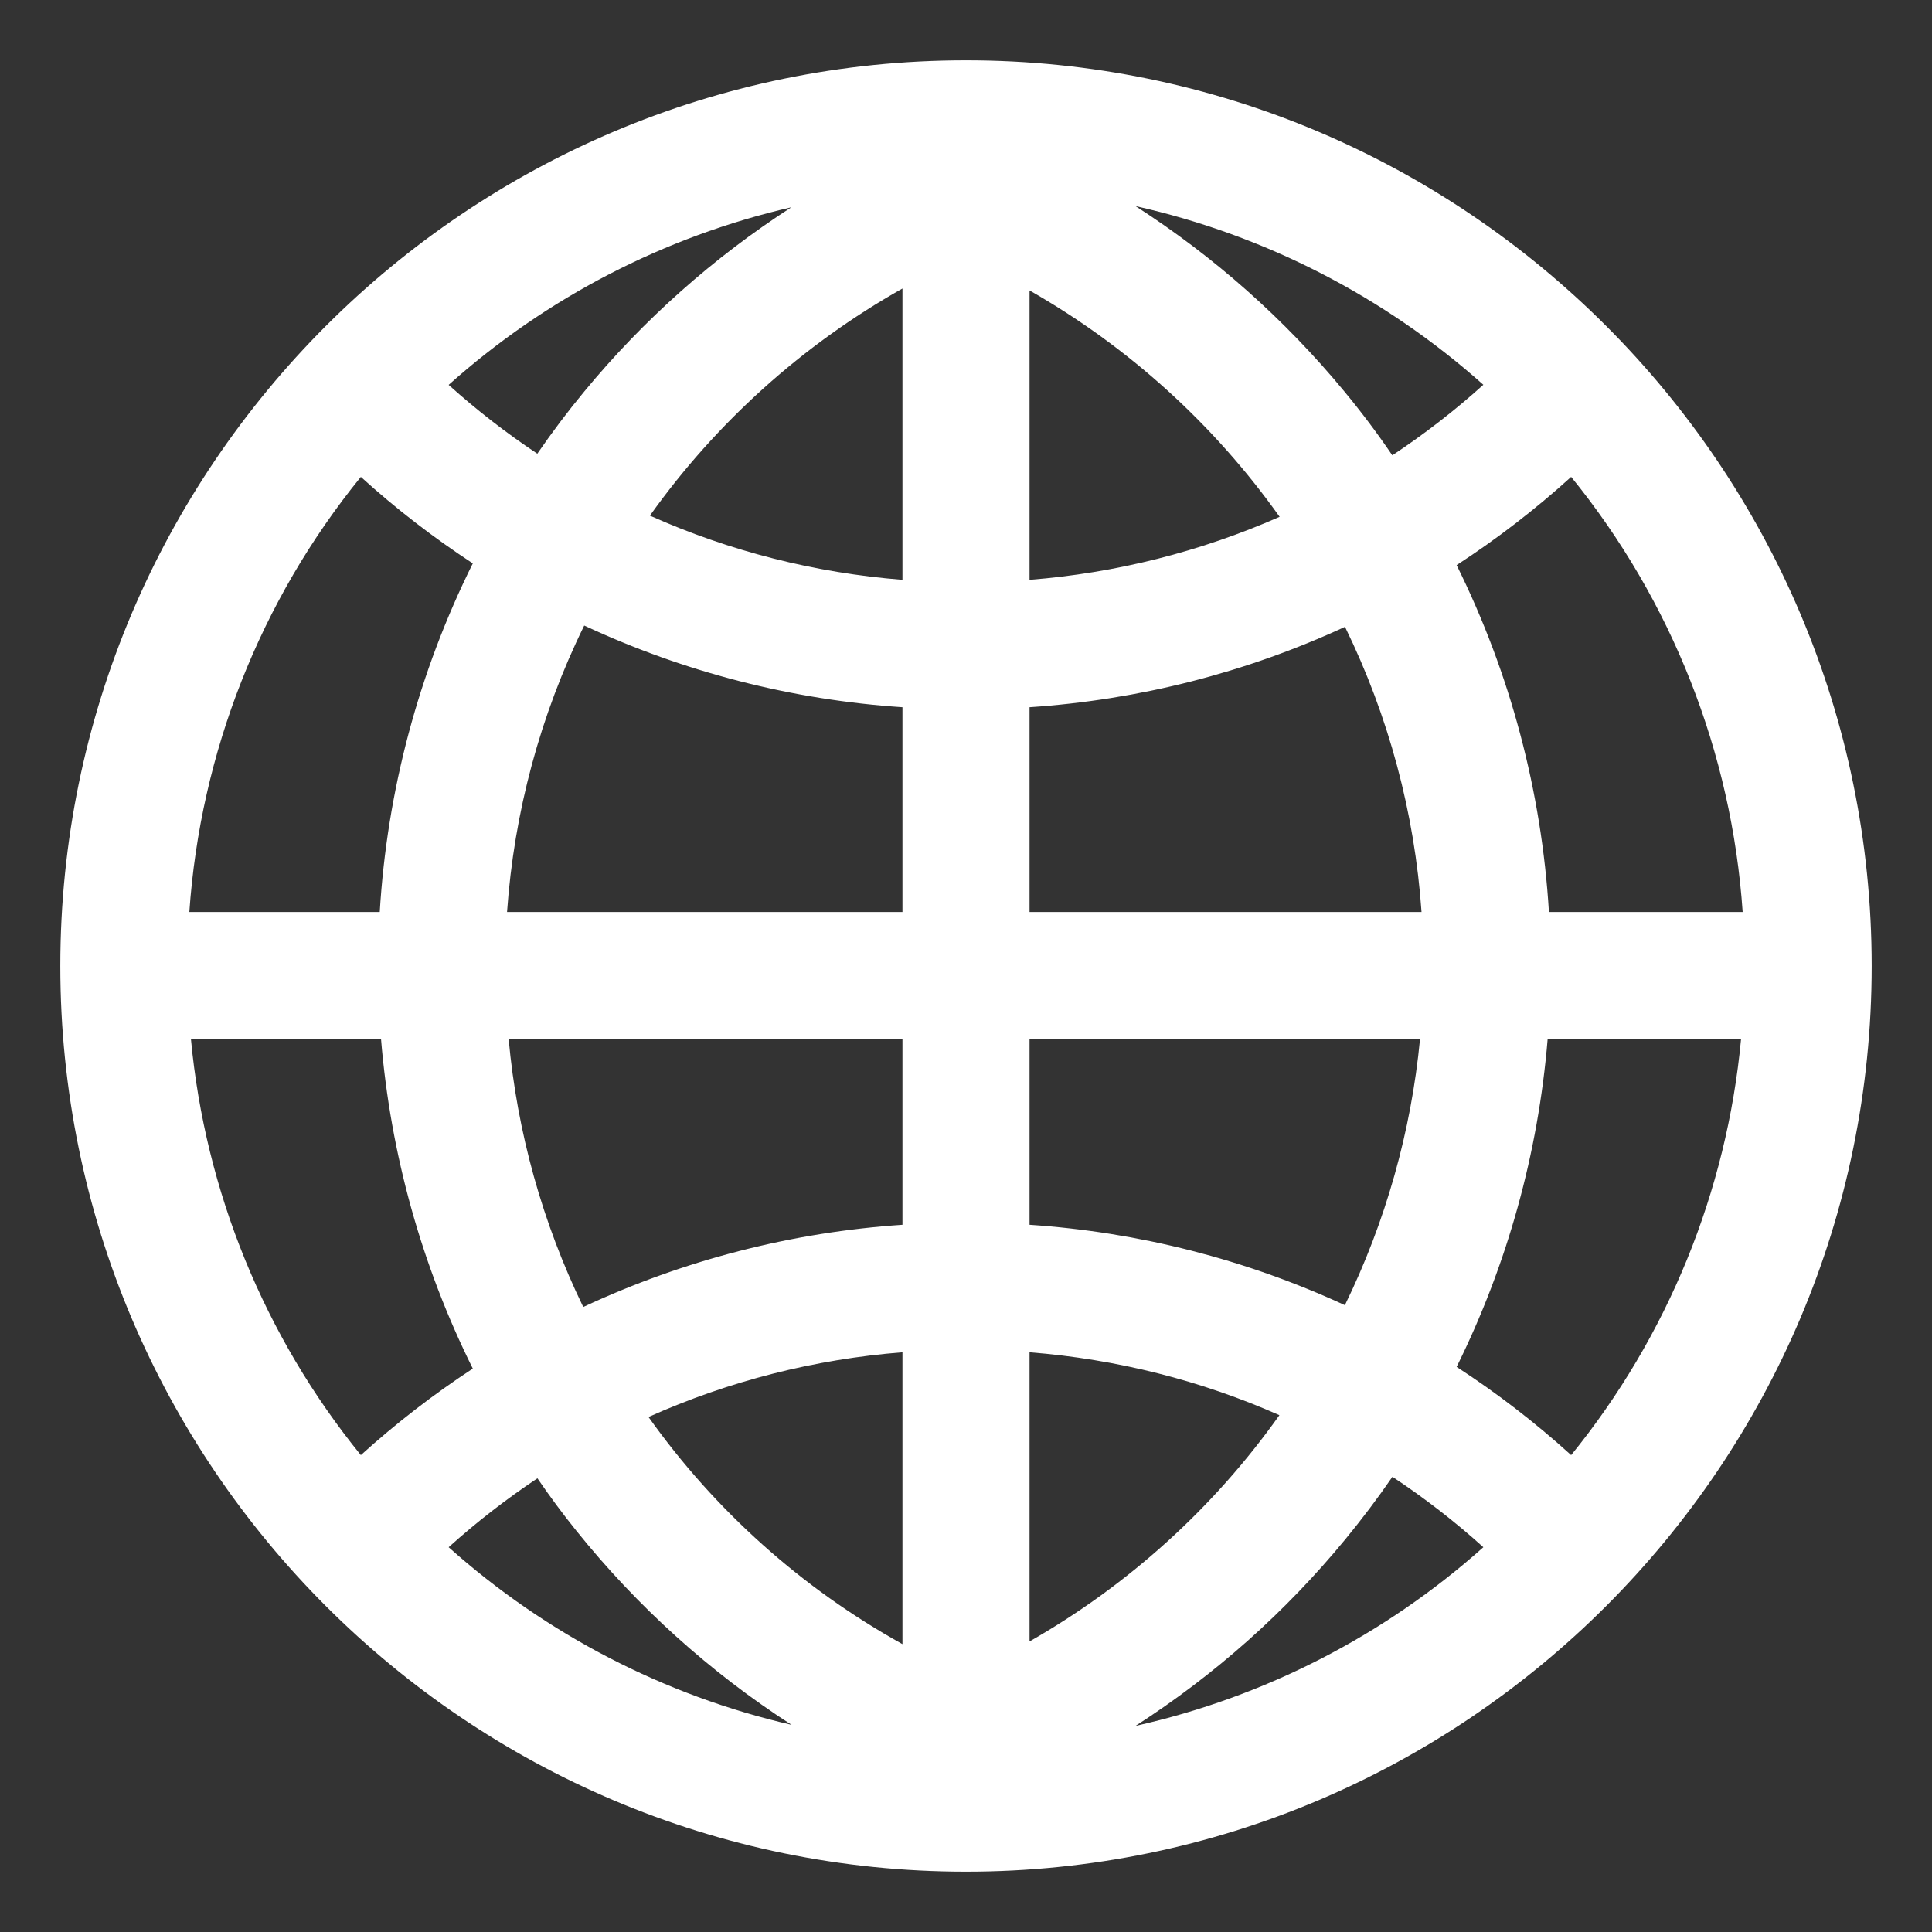 <svg width="18" height="18" viewBox="0 0 18 18" fill="none" xmlns="http://www.w3.org/2000/svg">
<rect x="0" y="0" width="18" height="18" fill="#333333" stroke="none"/>
<path d="M9 0.562C4.348 0.562 0.562 4.348 0.562 9C0.562 13.653 4.348 17.438 9 17.438C13.652 17.438 17.438 13.653 17.438 9C17.438 4.348 13.653 0.562 9 0.562ZM14.638 13.557C14.305 13.255 13.948 12.98 13.571 12.735C14.044 11.78 14.331 10.744 14.419 9.681H16.221C16.088 11.101 15.537 12.45 14.638 13.557ZM1.779 9.681H3.55C3.638 10.749 3.928 11.791 4.405 12.751C4.037 12.992 3.688 13.262 3.362 13.557C2.463 12.45 1.912 11.101 1.779 9.681ZM3.362 4.443C3.688 4.739 4.037 5.008 4.405 5.249C3.901 6.263 3.606 7.367 3.538 8.497H1.764C1.867 7.013 2.424 5.597 3.362 4.443ZM8.408 2.688V5.402C7.595 5.338 6.799 5.136 6.055 4.804C6.674 3.935 7.478 3.212 8.408 2.688ZM8.408 6.589V8.497H4.724C4.789 7.569 5.033 6.663 5.443 5.828C6.376 6.263 7.381 6.521 8.408 6.589ZM8.408 9.681V11.411C7.378 11.48 6.369 11.74 5.434 12.177C5.054 11.393 4.818 10.548 4.739 9.681H8.408ZM8.408 12.599V15.318C7.471 14.798 6.663 14.075 6.042 13.202C6.79 12.867 7.591 12.663 8.408 12.599ZM9.592 15.293V12.599C10.406 12.663 11.19 12.862 11.92 13.185C11.307 14.049 10.512 14.768 9.592 15.293ZM9.592 11.411V9.681H13.23C13.147 10.543 12.91 11.382 12.53 12.16C11.604 11.733 10.609 11.479 9.592 11.411ZM9.592 8.497V6.589C10.609 6.521 11.606 6.268 12.531 5.84C12.938 6.672 13.18 7.574 13.244 8.497H9.592ZM9.592 5.402V2.706C10.513 3.231 11.308 3.951 11.922 4.815C11.184 5.14 10.396 5.339 9.592 5.402ZM12.525 3.647C11.969 2.974 11.313 2.392 10.579 1.92C11.784 2.19 12.899 2.763 13.82 3.585C13.554 3.825 13.271 4.044 12.972 4.242C12.832 4.036 12.683 3.838 12.525 3.647ZM5.444 3.647C5.289 3.834 5.144 4.027 5.006 4.227C4.716 4.034 4.439 3.819 4.18 3.586C5.088 2.774 6.186 2.205 7.373 1.931C6.646 2.401 5.995 2.979 5.444 3.647ZM5.007 13.773C5.121 13.94 5.242 14.103 5.37 14.262C5.937 14.968 6.614 15.579 7.375 16.07C6.187 15.796 5.089 15.227 4.18 14.415C4.44 14.181 4.716 13.967 5.007 13.773ZM12.536 14.339C12.69 14.152 12.836 13.958 12.973 13.759C13.271 13.956 13.554 14.175 13.82 14.415C12.9 15.237 11.784 15.81 10.579 16.08C11.318 15.605 11.978 15.018 12.536 14.339ZM14.431 8.497C14.363 7.373 14.071 6.274 13.571 5.265C13.948 5.02 14.305 4.745 14.638 4.443C15.576 5.597 16.134 7.013 16.236 8.497H14.431Z" fill="white"/>
</svg>
